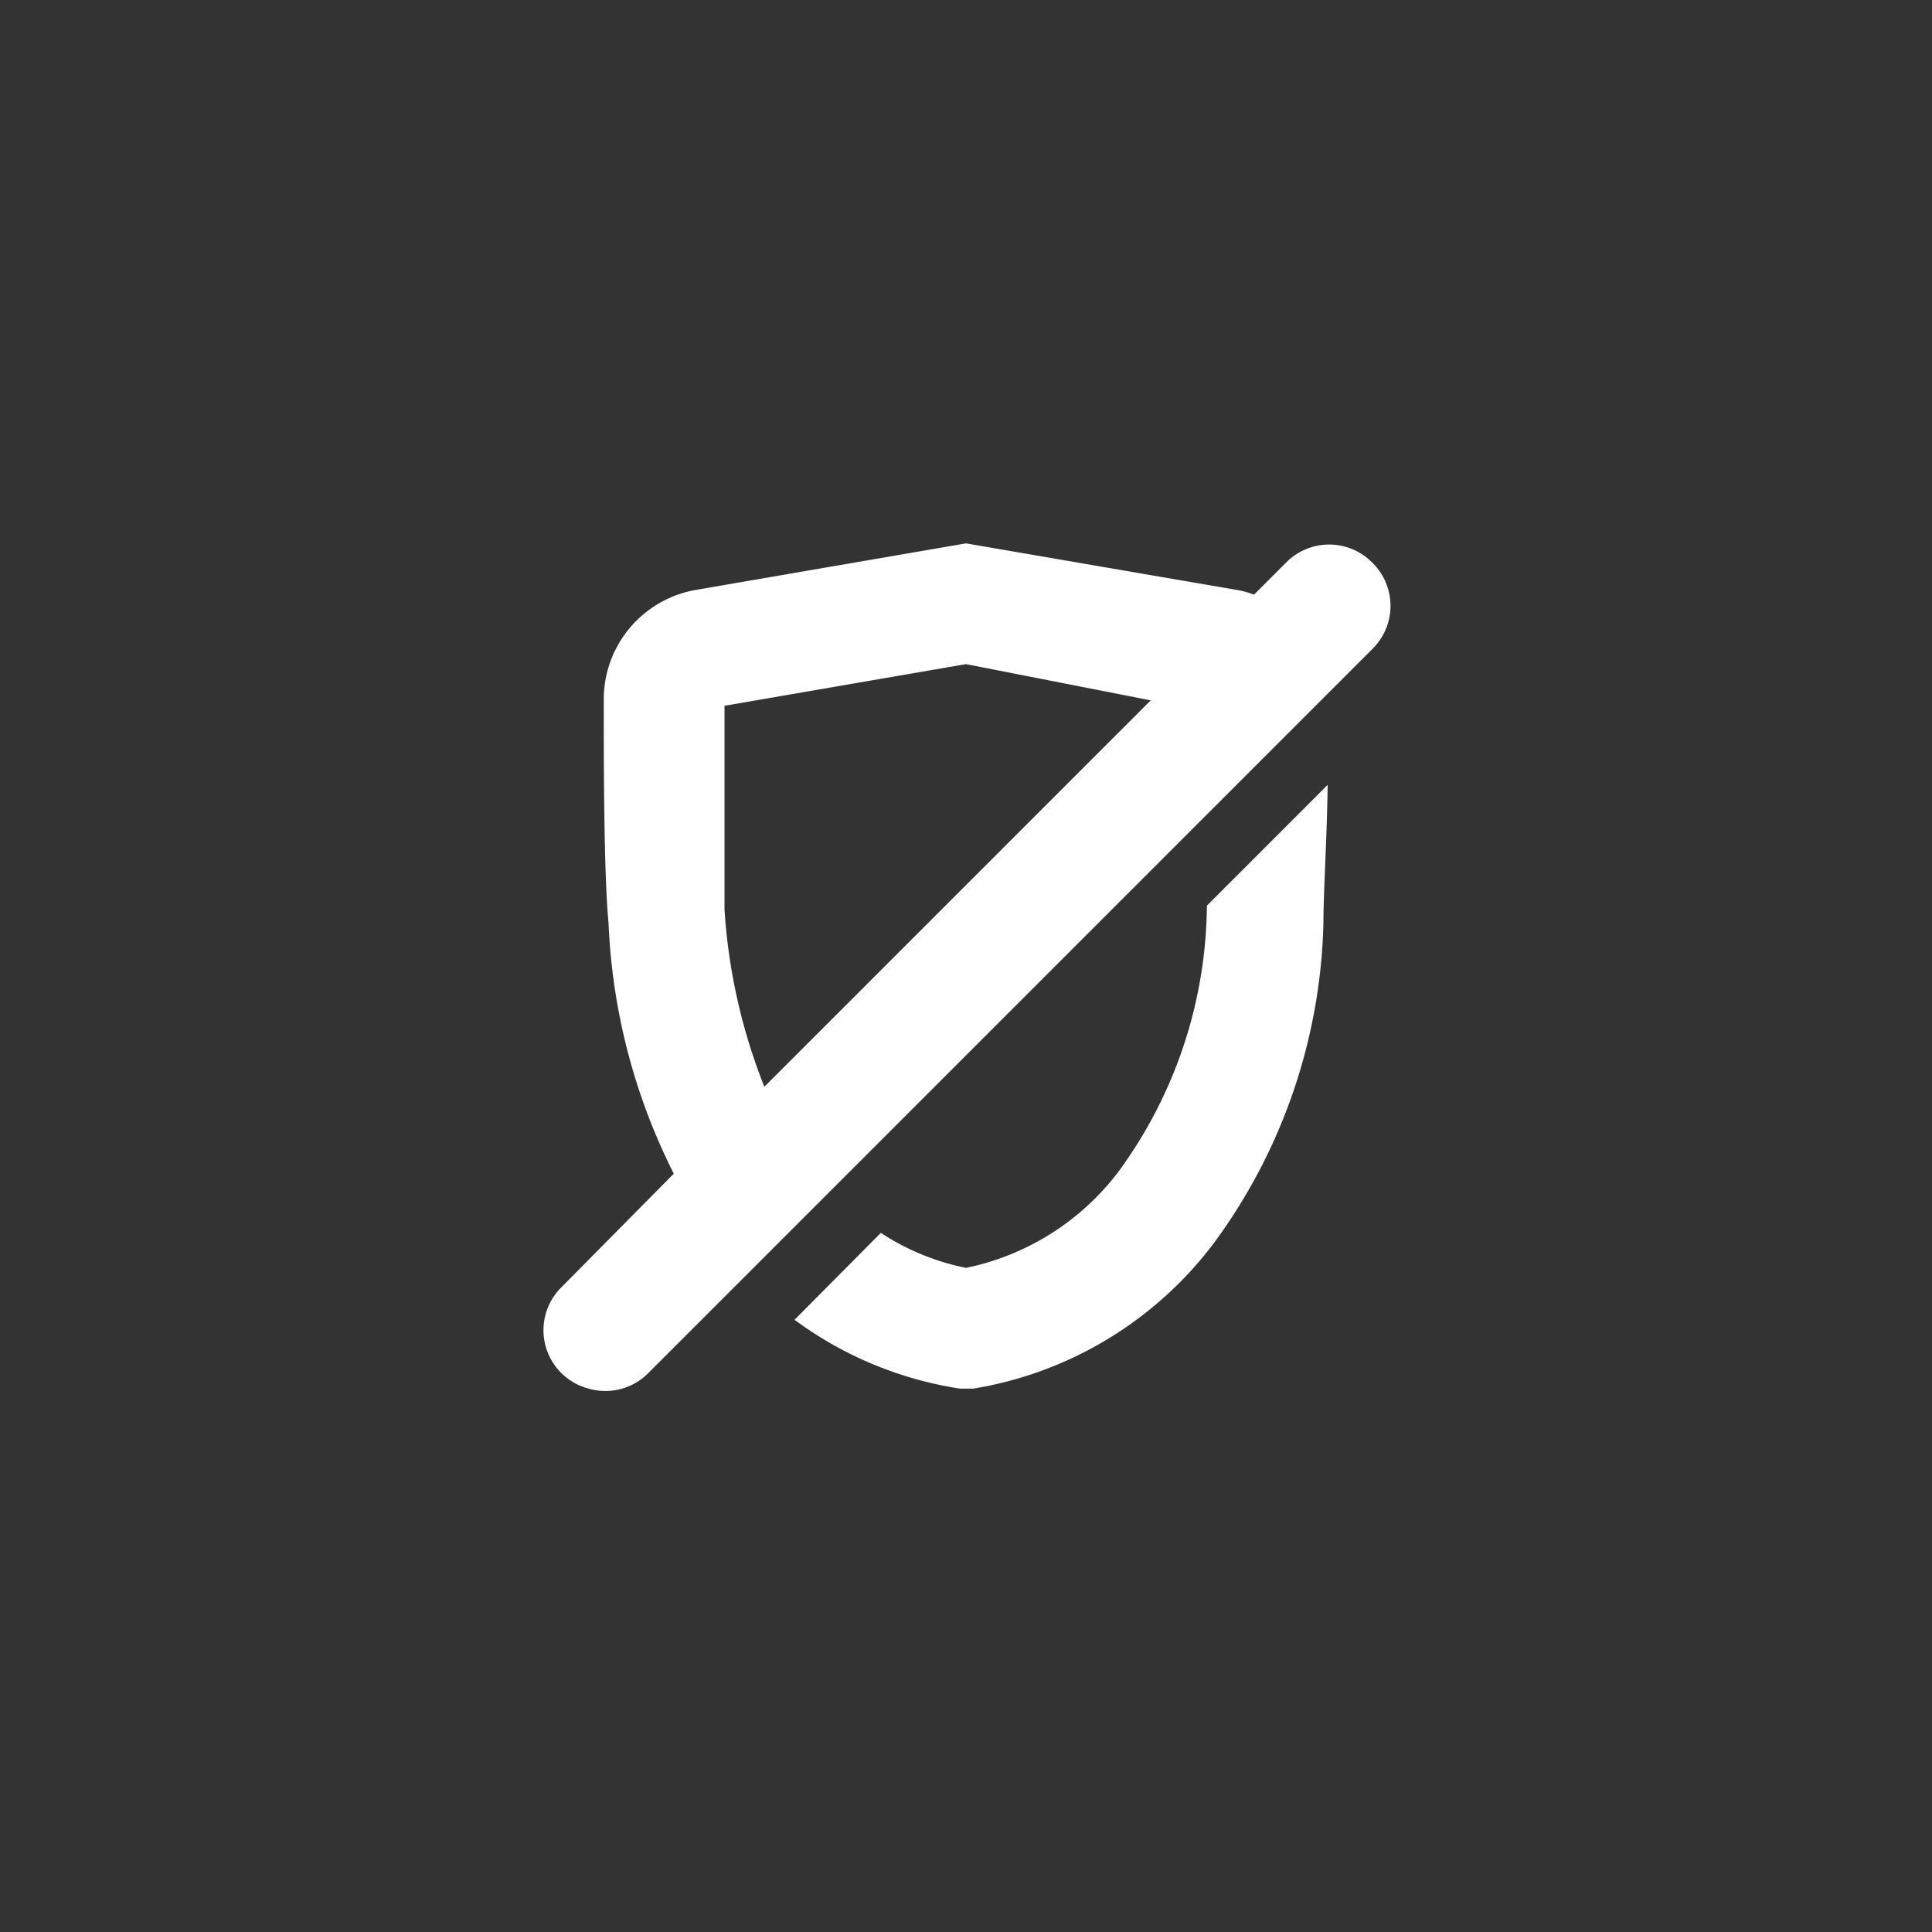 <svg xmlns="http://www.w3.org/2000/svg" viewBox="0 0 32 32"><rect x="0" y="0" width="32" height="32" fill="#333333" stroke="none"/><path d="M16,0h0A16,16,0,0,1,32,16h0A16,16,0,0,1,16,32h0A16,16,0,0,1,0,16H0A16,16,0,0,1,16,0Z" fill="none"/><path d="M22.72,9.31a1,1,0,0,0-1.41,0l-.54.54a1.38,1.38,0,0,0-.29-.08L16,9l-4.47.77A1.84,1.84,0,0,0,10,11.59c0,1,0,2.87.08,3.71a10.14,10.14,0,0,0,1.08,4.14L9.31,21.31A1,1,0,0,0,9.75,23a1,1,0,0,0,1-.27l12-12A1,1,0,0,0,22.72,9.31ZM18.53,19.4A4.24,4.24,0,0,1,16,21a4,4,0,0,1-1.41-.58l-1.43,1.44A6.19,6.19,0,0,0,15.9,23h.22a6.25,6.25,0,0,0,4-2.43,9.3,9.3,0,0,0,1.8-5.28c0-.52.06-1.42.07-2.29l-2,2A7.55,7.55,0,0,1,18.53,19.4Zm-6.53-6c0,.77,0,1.33,0,1.66A9.57,9.57,0,0,0,12.66,18l6.4-6.4L16,11l-4,.69C12,12.33,12,12.88,12,13.35Z" fill="#fff" fill-rule="evenodd"/></svg>

